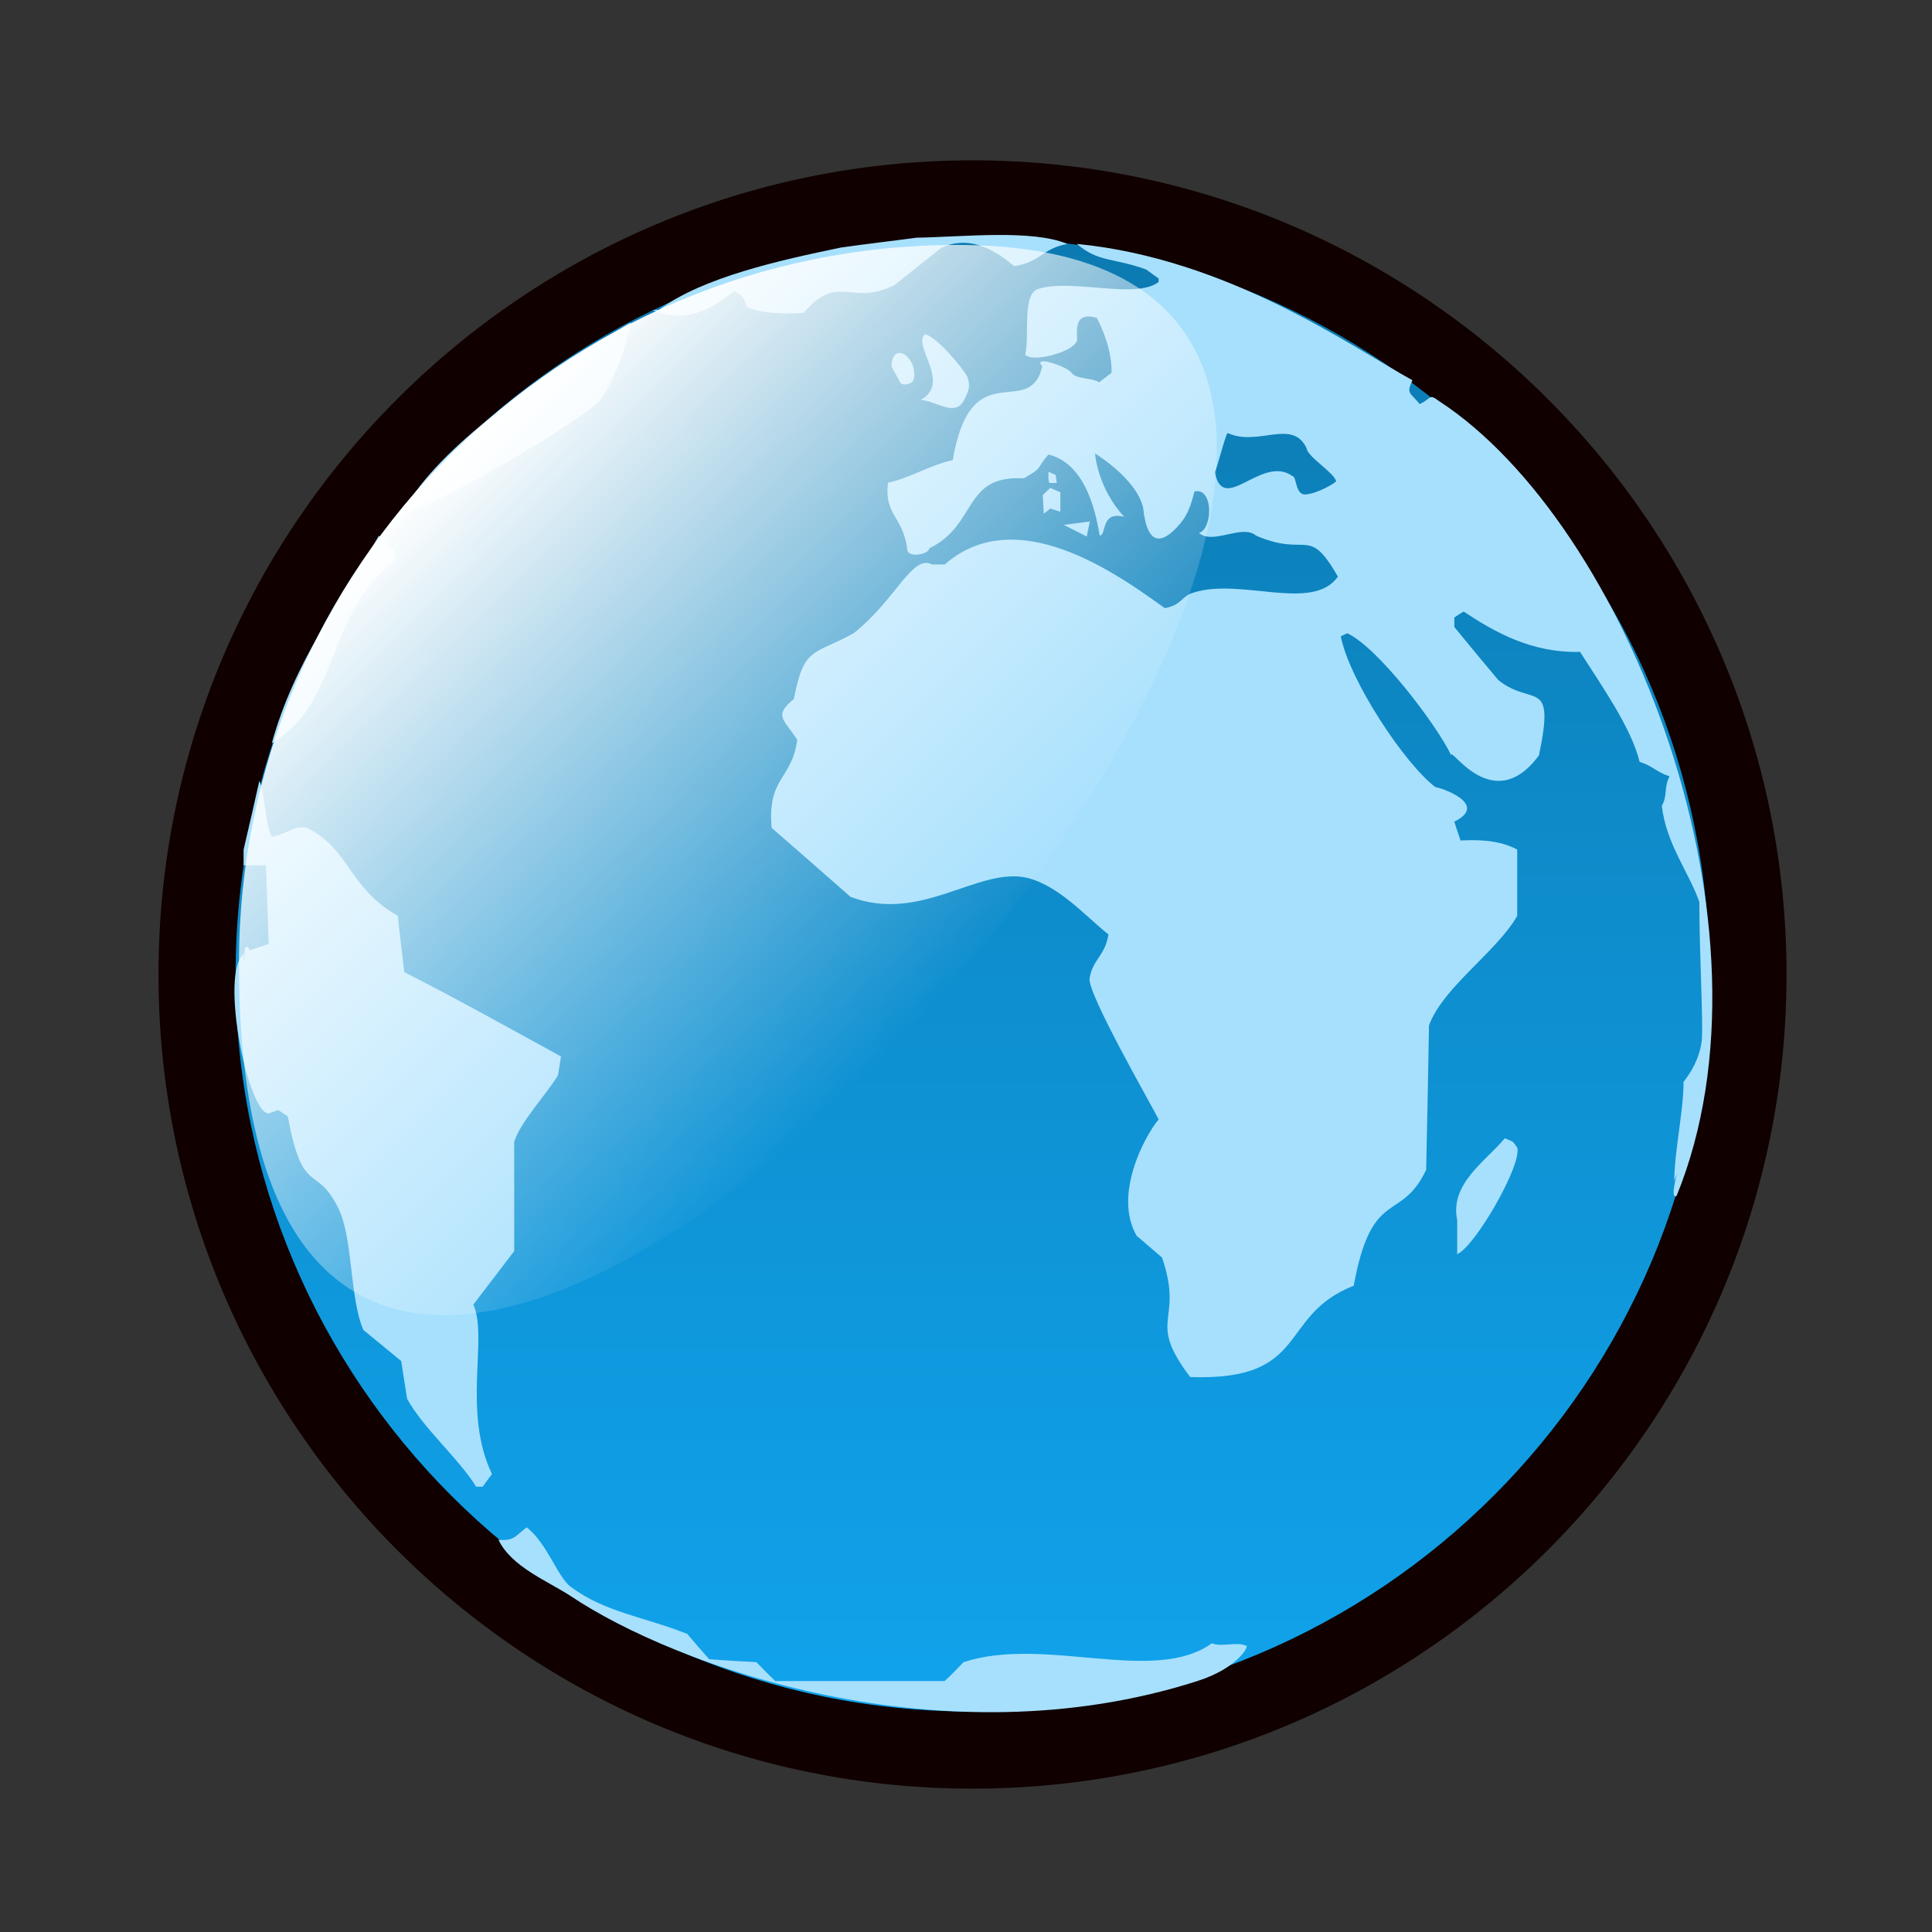 <?xml version="1.0" encoding="UTF-8" standalone="yes"?>
<svg version="1.1" width="64" height="64" color-interpolation="linearRGB"
     xmlns:svg="http://www.w3.org/2000/svg" xmlns="http://www.w3.org/2000/svg">
 <rect width="100%" height="100%" fill="#333333" stroke="none"/>
 <g>
  <path style="fill:#100000"
        d="M0.25 31.78C0.25 49.14 14.36 63.25 31.71 63.25C49.07 63.25 63.18 49.14 63.18 31.78C63.18 14.43 49.07 0.31 31.71 0.31C14.36 0.31 0.25 14.43 0.25 31.78z"
        transform="matrix(0.857,0,0,0.857,5.036,5.046)"
  />
  <linearGradient id="gradient0" gradientUnits="userSpaceOnUse" x1="31.71" y1="60.27" x2="31.71" y2="3.29">
   <stop offset="0" stop-color="#10a3ec"/>
   <stop offset="1" stop-color="#0c7ab1"/>
  </linearGradient>
  <path style="fill:url(#gradient0)"
        d="M31.71 3.29C15.98 3.29 3.23 16.05 3.23 31.79C3.23 47.52 15.98 60.27 31.71 60.27C47.45 60.27 60.2 47.52 60.2 31.79C60.2 16.05 47.45 3.29 31.71 3.29z"
        transform="matrix(0.857,0,0,0.857,5.036,5.046)"
  />
  <path style="fill:#a7e0fd"
        d="M17.39 9.5C17.94 8.63 18.29 7.61 18.5 6.59C18.42 6.59 17.61 7.15 17.53 7.15C15.3 8.6 11.44 11.05 9.86 13.61C9.75 13.73 9.61 13.85 9.5 13.97C10.73 13.9 16.97 10.17 17.39 9.5z
           M9.38 15.8V15.43C9.18 15.23 8.97 15.03 8.77 14.82C7.3 17.34 5.5 19.69 4.63 22.84C7.26 21.31 6.69 17.86 9.38 15.8z
           M35.24 14.4L36.13 14.85L36.25 14.27L35.24 14.4z
           M29.71 9.57C30.32 9.61 31.02 10.23 31.37 9.61C31.54 9.27 31.67 9.07 31.5 8.64C31.27 8.27 30.37 7.17 29.89 7.03C29.34 7.42 30.93 8.92 29.71 9.57z
           M22.51 5.36C22.87 5.61 22.82 5.48 23 5.98C23.5 6.21 24.35 6.26 25.18 6.21C26.52 4.63 27.04 5.98 28.7 5.13C29.31 4.65 29.92 4.15 30.53 3.68C31.71 3.14 32.75 3.92 33.33 4.4C34.38 4.23 34.38 3.73 35.38 3.54C34.02 2.97 31.34 3.27 29.55 3.3C28.59 3.43 27.61 3.54 26.63 3.68C24.28 4.17 21.3 4.82 19.59 6.09H19.35C20.75 6.73 21.87 5.86 22.51 5.36z
           M52.29 38.11C51.59 38.97 50.15 39.86 50.45 41.27V42.59C51.15 42.29 52.97 39.11 52.77 38.47C52.56 38.18 52.65 38.27 52.29 38.11z
           M34.93 12.47L34.65 12.35V12.6L34.68 12.78H34.97L34.93 12.47z
           M12.42 44.54C12.94 43.86 13.47 43.16 14 42.47V38.24C14.26 37.45 15.27 36.38 15.69 35.68C15.73 35.45 15.77 35.2 15.81 34.95C13.78 33.84 11.75 32.7 9.75 31.69C9.67 30.95 9.57 30.22 9.5 29.51C7.59 28.44 7.65 26.92 5.98 26.11C5.46 26.01 5.3 26.32 4.63 26.46C4.36 25.95 4.4 24.96 4.15 24.29C3.95 25.18 3.75 26.06 3.54 26.95V27.56H4.4C4.44 28.57 4.48 29.59 4.51 30.6C4.28 30.68 4.03 30.76 3.78 30.84C3.65 30.57 3.58 30.77 3.56 30.97C3.56 30.96 3.57 30.96 3.58 30.95C3.56 31.51 3.53 31.22 3.56 30.97C2.59 31.69 3.72 37.18 4.51 37.15C4.63 37.11 4.76 37.06 4.88 37.02C5.01 37.11 5.13 37.18 5.25 37.27C5.82 40.38 6.34 39.09 7.19 40.79C7.78 41.95 7.63 44.29 8.17 45.52C8.64 45.91 9.14 46.31 9.63 46.72C9.71 47.2 9.78 47.7 9.86 48.18C10.5 49.34 11.84 50.47 12.53 51.58H12.78C12.9 51.41 13.02 51.25 13.14 51.09C11.98 48.66 13 45.81 12.42 44.54z
           M40.97 57.63C38.72 59.25 34.52 57.33 31.37 58.36C31.13 58.61 30.89 58.86 30.64 59.09H24.09C23.85 58.86 23.6 58.61 23.36 58.36C22.75 58.33 22.13 58.29 21.54 58.25C21.25 57.93 20.96 57.59 20.69 57.27C19.1 56.63 17.48 56.43 16.19 55.45C15.68 55.09 15.27 53.75 14.48 53.15C14.02 53.5 14 53.68 13.39 53.63C13.9 54.68 15.25 55.2 16.19 55.81C20.2 58.5 30.54 62.25 40.41 59.09C42.02 58.58 42.47 57.65 42.27 57.72C41.91 57.56 41.34 57.79 40.97 57.63z
           M34.47 13.97L34.72 13.77L35.11 13.89V13.14L34.72 12.97L34.43 13.25L34.47 13.97z
           M49.74 9.61C49.34 9.31 49.47 9.52 49 9.73C48.63 9.27 48.47 9.35 48.72 8.81C46.31 7.48 41.59 4.11 35.75 3.54C36.58 4.26 37.18 4.07 38.43 4.53C38.59 4.65 38.75 4.76 38.91 4.88V5.01C38.02 5.71 35.45 4.84 34.2 5.3C33.63 5.59 33.93 7.11 33.75 7.82C34.04 8.14 35.52 7.73 35.72 7.34C35.88 7.34 35.41 6.07 36.52 6.4C36.77 6.88 37.11 7.71 37.09 8.52C36.93 8.64 36.77 8.77 36.61 8.89C36.38 8.72 35.7 8.77 35.54 8.52C35.43 8.31 34 7.8 34.41 8.27C34.38 8.4 34.34 8.52 34.31 8.6C33.63 10.1 31.62 7.94 30.95 11.9C30.14 12.06 29.27 12.6 28.45 12.77C28.29 14.01 29.01 14.06 29.19 15.31C29.17 15.73 30.07 15.52 30.04 15.31C31.93 14.39 31.32 12.47 33.7 12.6C34.49 12.14 34.11 12.31 34.65 11.68C36.02 12.02 36.45 13.72 36.63 14.81C36.91 14.81 36.65 13.85 37.58 14.09C36.54 12.97 36.45 11.64 36.45 11.64C36.45 11.64 38.04 12.6 38.31 13.73C38.47 15.3 39.09 15.13 39.75 14.34C40.02 14.03 40.18 13.6 40.29 13.11C41.04 12.93 41 14.57 40.47 14.71C41 15.19 42.15 14.35 42.68 14.82C44.7 15.68 44.68 14.39 45.84 16.4C44.86 17.79 42.09 16.43 40.25 17.02C39.79 17.15 39.81 17.5 39.15 17.62C37.31 16.3 33.43 13.5 30.64 15.93H30.15C29.39 15.52 28.76 17.29 27.12 18.59C25.56 19.45 25.2 19.09 24.81 21.13C24 21.79 24.44 21.92 24.94 22.71C24.73 24.27 23.78 24.14 23.95 26.11C24.97 27 25.98 27.88 27 28.78C29.73 29.81 31.92 27.62 33.81 28.04C35.06 28.34 36.08 29.53 36.97 30.23C36.84 31.06 36.36 31.19 36.24 31.93C36.15 32.5 38.56 36.7 38.91 37.38C38.36 38.04 37.15 40.31 38.06 41.88C38.38 42.15 38.7 42.43 39.04 42.72C39.91 45.25 38.4 45.06 40.13 47.34C44.79 47.5 43.49 44.97 46.45 43.81C47.15 39.97 48.27 41.4 49.25 39.33C49.29 37.47 49.33 35.61 49.36 33.75C49.88 32.29 52.02 30.86 52.77 29.51V26.95C52.2 26.65 51.54 26.55 50.58 26.6C50.5 26.36 50.41 26.11 50.34 25.87C51.72 25.19 49.77 24.54 49.61 24.54C48.43 23.65 46.29 20.43 45.95 18.71C46.04 18.67 46.13 18.62 46.2 18.59C47.38 19.13 49.66 22.13 50.22 23.31C50.16 22.9 51.83 25.72 53.61 23.31C54.25 20.25 53.36 21.46 52.04 20.4C51.47 19.72 50.9 19.04 50.34 18.35V17.98C50.45 17.9 50.58 17.82 50.7 17.75C51.86 18.52 53.31 19.36 55.2 19.31C55.95 20.5 57.18 22.22 57.5 23.56C58.02 23.72 58.15 23.96 58.66 24.12C58.43 24.54 58.59 24.86 58.36 25.26C58.52 26.72 59.43 27.87 59.81 28.98C59.81 31.04 59.97 33.66 59.9 34.36C59.81 35.04 59.49 35.56 59.2 35.93C59.2 37.06 58.84 38.65 58.84 39.77C59.15 38.84 58.59 40.52 58.93 40.34C63.15 30 57.02 14.35 49.74 9.61z
           M44.63 13.22C44.18 13.3 44.25 12.52 44.09 12.52C42.9 11.65 41.4 14.07 41.08 12.35C41.15 12.31 41.49 10.89 41.58 10.85C42.75 11.39 44.08 10.27 44.63 11.44C44.66 11.77 45.72 12.4 45.77 12.72C45.68 12.81 45.08 13.17 44.63 13.22z
           M28.87 7.76C28.55 7.8 28.59 8.3 28.59 8.3L28.88 8.81C28.88 8.81 28.9 9.06 29.27 8.94C29.62 8.84 29.4 8.22 29.4 8.22C29.4 8.22 29.2 7.73 28.87 7.76z"
        transform="matrix(0.857,0,0,0.857,5.036,5.046)"
  />
  <linearGradient id="gradient1" gradientUnits="userSpaceOnUse" x1="10.77" y1="12.44" x2="30.76" y2="32.43">
   <stop offset="0" stop-color="#ffffff"/>
   <stop offset="1" stop-color="#ffffff" stop-opacity="0"/>
  </linearGradient>
  <path style="fill:url(#gradient1)"
        d="M31.12 3.58C15.8 3.58 3.36 16.03 3.36 31.36C3.36 73.69 64.68 3.58 31.12 3.58z"
        transform="matrix(0.857,0,0,0.857,5.036,5.046)"
  />
 </g>
</svg>
